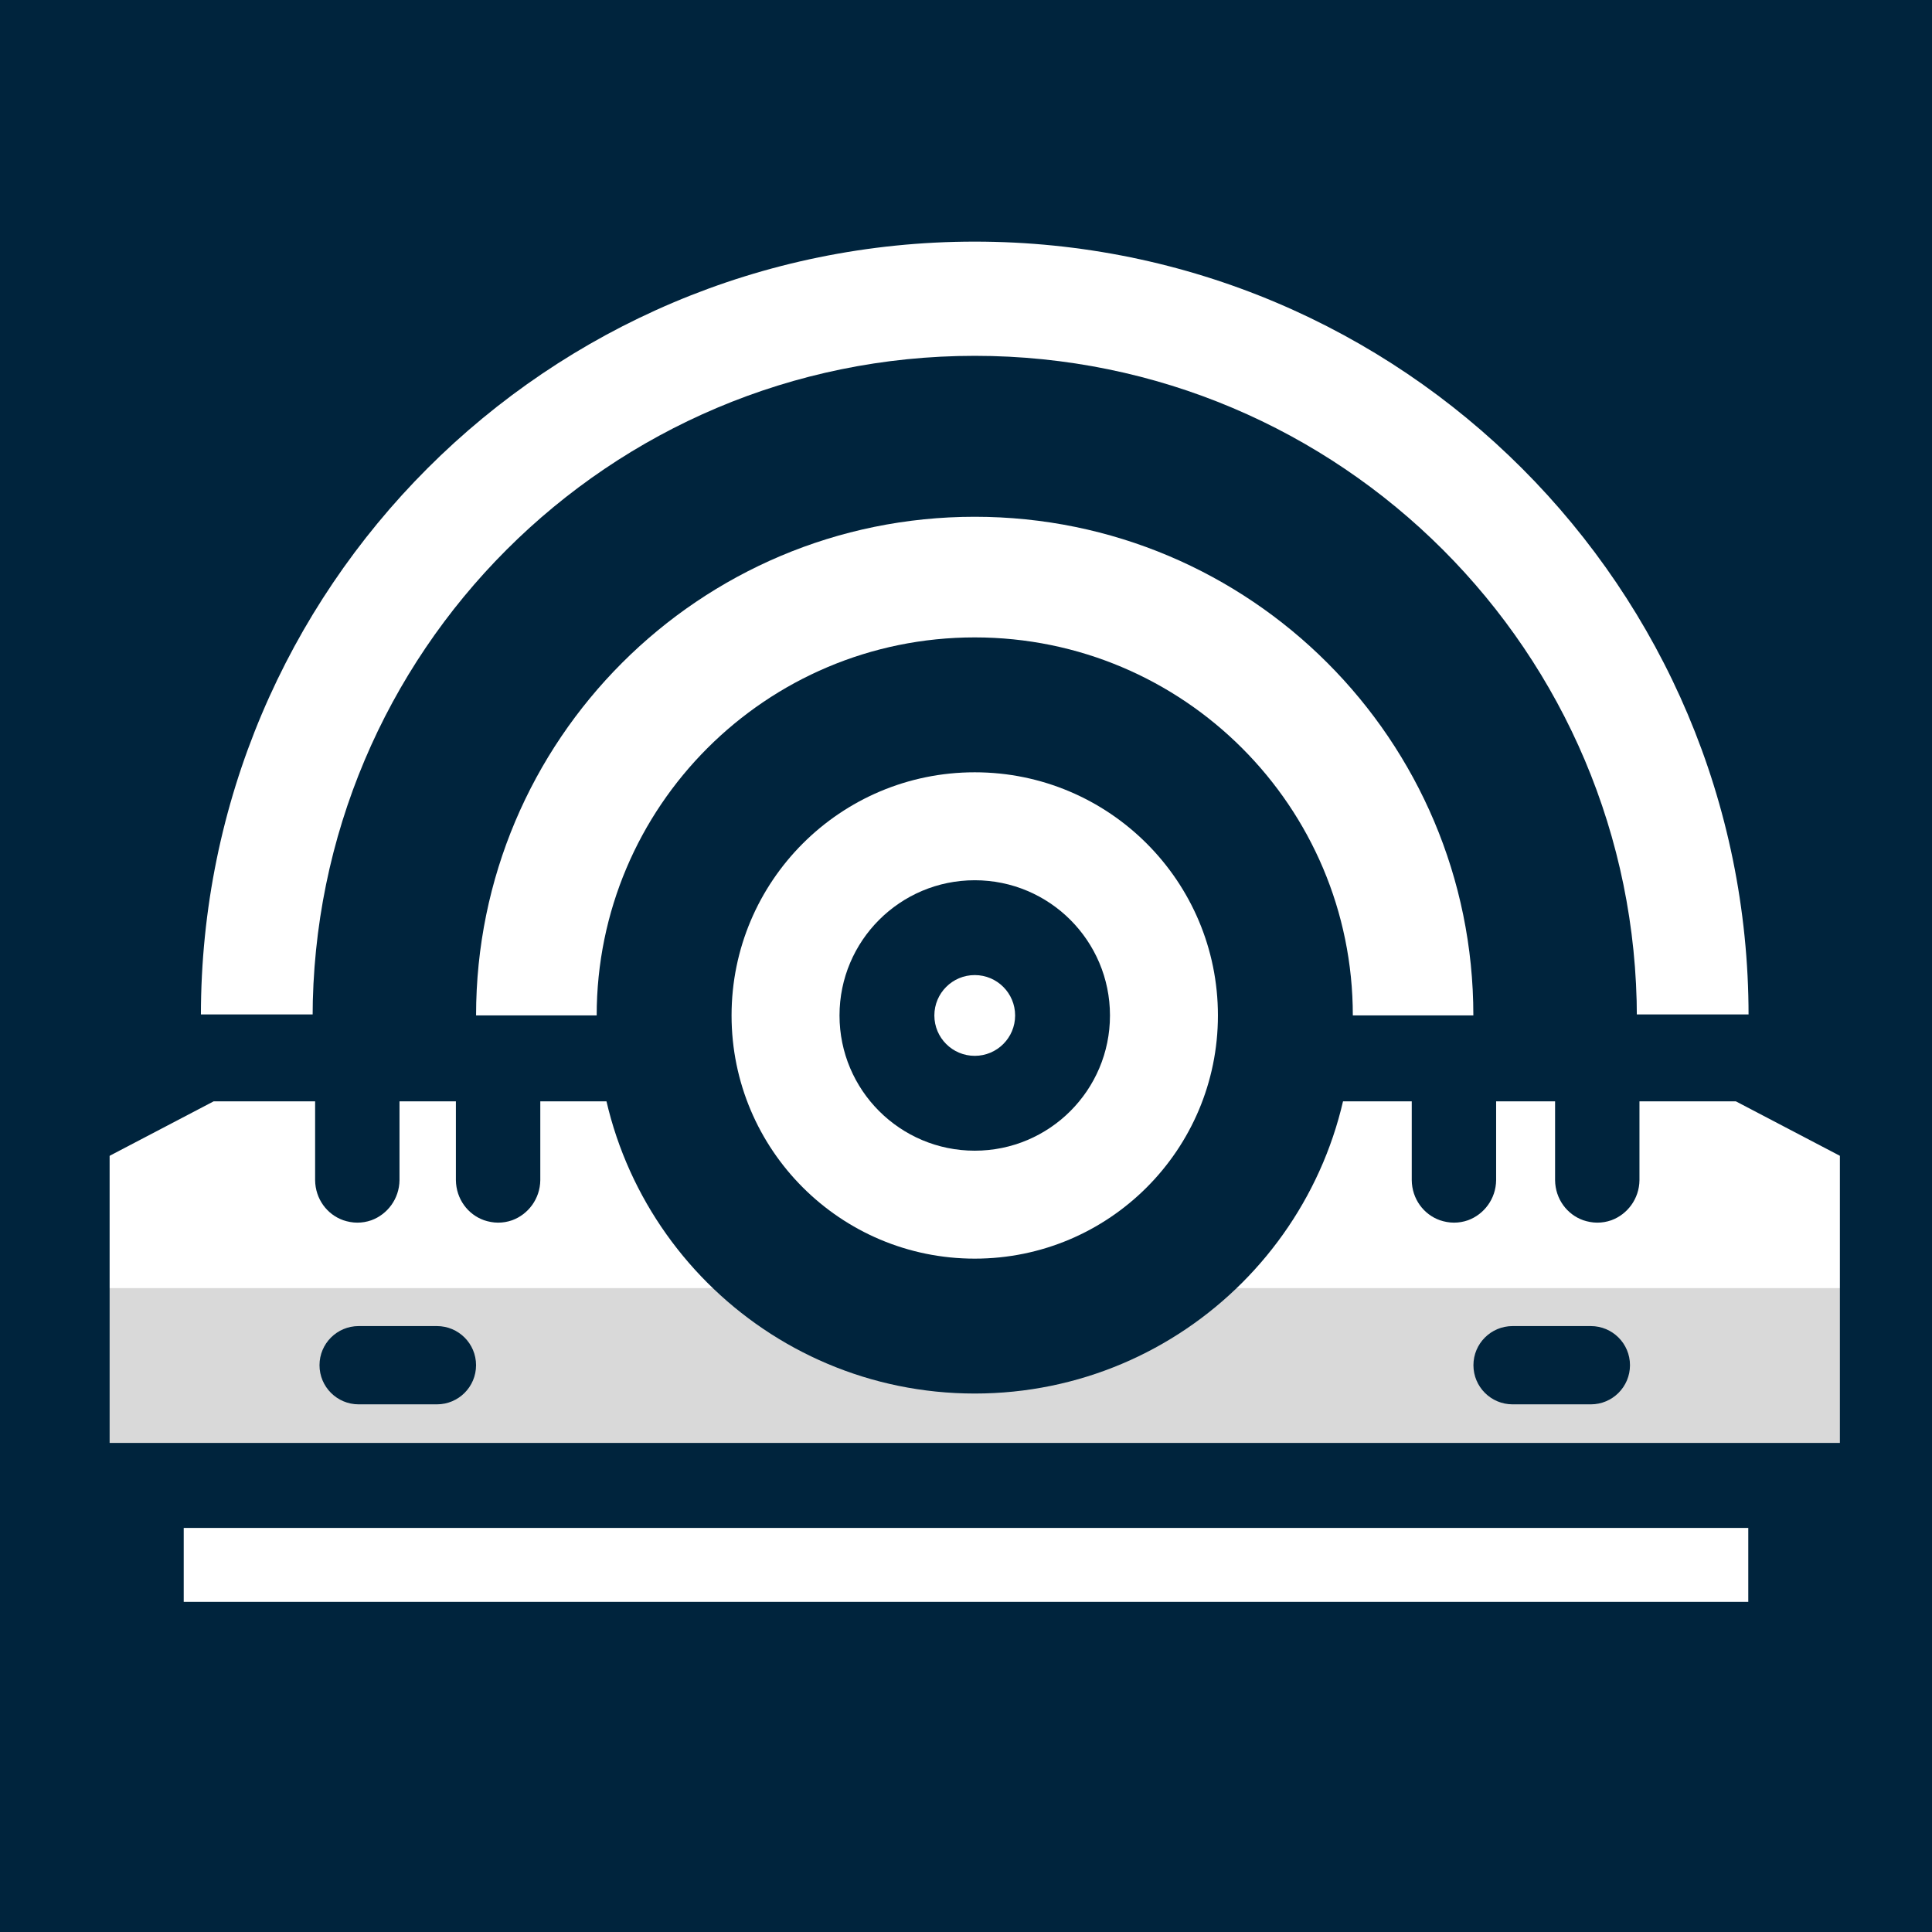 <svg xmlns="http://www.w3.org/2000/svg" xmlns:xlink="http://www.w3.org/1999/xlink" width="500" zoomAndPan="magnify" viewBox="0 0 375 375" height="500" preserveAspectRatio="xMidYMid meet" version="1.0"><defs><clipPath id="98ab69de87"><path d="M 35.66 296.57 L 339.34 296.57 L 339.34 310.922 L 35.66 310.922 Z M 35.66 296.57 " clip-rule="nonzero"/></clipPath><clipPath id="72e82a47f7"><path d="M 0 249.898 L 375 249.898 L 375 280.07 L 0 280.07 Z M 0 249.898 " clip-rule="nonzero"/></clipPath><clipPath id="e1bb6d7e8a"><path d="M 0 213.77 L 375 213.77 L 375 250.02 L 0 250.02 Z M 0 213.77 " clip-rule="nonzero"/></clipPath><clipPath id="0d54d82e94"><path d="M 41.469 213.77 L 336.93 213.77 L 406.168 250.02 L -27.773 250.02 Z M 41.469 213.77 " clip-rule="nonzero"/></clipPath><clipPath id="c597d5c4dc"><path d="M 62.016 257.391 L 92.402 257.391 L 92.402 272.582 L 62.016 272.582 Z M 62.016 257.391 " clip-rule="nonzero"/></clipPath><clipPath id="ac055dfa49"><path d="M 84.805 257.391 C 89 257.391 92.402 260.789 92.402 264.984 C 92.402 269.18 89 272.582 84.805 272.582 L 69.613 272.582 C 65.418 272.582 62.016 269.18 62.016 264.984 C 62.016 260.789 65.418 257.391 69.613 257.391 Z M 84.805 257.391 " clip-rule="nonzero"/></clipPath><clipPath id="ac83138fd3"><path d="M 61.164 213.27 L 77.543 213.27 L 77.543 237.328 L 61.164 237.328 Z M 61.164 213.27 " clip-rule="nonzero"/></clipPath><clipPath id="609f9556db"><path d="M 66.625 236.844 C 67.465 237.129 68.422 237.316 69.359 237.316 C 70.297 237.316 71.195 237.156 72.027 236.867 C 72.047 236.859 72.062 236.859 72.082 236.852 C 75.203 235.707 77.5 232.691 77.543 229.082 L 77.543 213.27 L 61.164 213.27 L 61.164 229.07 C 61.207 232.711 63.469 235.727 66.625 236.844 Z M 66.625 236.844 " clip-rule="nonzero"/></clipPath><clipPath id="c60c8d610e"><path d="M 88.488 213.27 L 104.871 213.27 L 104.871 237.328 L 88.488 237.328 Z M 88.488 213.27 " clip-rule="nonzero"/></clipPath><clipPath id="7804d57ecf"><path d="M 93.953 236.844 C 94.793 237.129 95.746 237.316 96.684 237.316 C 97.621 237.316 98.523 237.156 99.355 236.867 C 99.371 236.859 99.391 236.859 99.406 236.852 C 102.527 235.707 104.824 232.691 104.871 229.082 L 104.871 213.27 L 88.488 213.27 L 88.488 229.07 C 88.535 232.711 90.797 235.727 93.953 236.844 Z M 93.953 236.844 " clip-rule="nonzero"/></clipPath><clipPath id="3a73a5a18d"><path d="M 274.02 213.27 L 290.398 213.27 L 290.398 237.328 L 274.02 237.328 Z M 274.02 213.27 " clip-rule="nonzero"/></clipPath><clipPath id="6dfdf91f6a"><path d="M 279.484 236.844 C 280.324 237.129 281.277 237.316 282.215 237.316 C 283.152 237.316 284.055 237.156 284.883 236.867 C 284.902 236.859 284.918 236.859 284.938 236.852 C 288.059 235.707 290.355 232.691 290.398 229.082 L 290.398 213.27 L 274.02 213.27 L 274.02 229.07 C 274.062 232.711 276.328 235.727 279.484 236.844 Z M 279.484 236.844 " clip-rule="nonzero"/></clipPath><clipPath id="5b618b3aa4"><path d="M 301.84 213.27 L 318.219 213.27 L 318.219 237.328 L 301.84 237.328 Z M 301.84 213.27 " clip-rule="nonzero"/></clipPath><clipPath id="d0bdb8b874"><path d="M 307.301 236.844 C 308.141 237.129 309.098 237.316 310.035 237.316 C 310.973 237.316 311.871 237.156 312.703 236.867 C 312.723 236.859 312.738 236.859 312.758 236.852 C 315.879 235.707 318.176 232.691 318.219 229.082 L 318.219 213.27 L 301.84 213.27 L 301.84 229.07 C 301.883 232.711 304.148 235.727 307.301 236.844 Z M 307.301 236.844 " clip-rule="nonzero"/></clipPath><clipPath id="f6f0b27b0a"><path d="M 285.992 257.391 L 316.379 257.391 L 316.379 272.582 L 285.992 272.582 Z M 285.992 257.391 " clip-rule="nonzero"/></clipPath><clipPath id="2eb376dbdb"><path d="M 308.781 257.391 C 312.977 257.391 316.379 260.789 316.379 264.984 C 316.379 269.18 312.977 272.582 308.781 272.582 L 293.59 272.582 C 289.395 272.582 285.992 269.18 285.992 264.984 C 285.992 260.789 289.395 257.391 293.59 257.391 Z M 308.781 257.391 " clip-rule="nonzero"/></clipPath><clipPath id="f36b374dd1"><path d="M 38.996 46.898 L 339.746 46.898 L 339.746 196.898 L 38.996 196.898 Z M 38.996 46.898 " clip-rule="nonzero"/></clipPath><clipPath id="d6a3bcb4fe"><path d="M 60.668 69.066 L 317.918 69.066 L 317.918 197.316 L 60.668 197.316 Z M 60.668 69.066 " clip-rule="nonzero"/></clipPath><clipPath id="66fe119358"><path d="M 161.043 195.258 L 224.145 195.258 L 224.145 258.359 L 161.043 258.359 Z M 161.043 195.258 " clip-rule="nonzero"/></clipPath><clipPath id="c580fac11c"><path d="M 192.594 195.258 C 175.168 195.258 161.043 209.383 161.043 226.809 C 161.043 244.234 175.168 258.359 192.594 258.359 C 210.02 258.359 224.145 244.234 224.145 226.809 C 224.145 209.383 210.02 195.258 192.594 195.258 Z M 192.594 195.258 " clip-rule="nonzero"/></clipPath><clipPath id="6fdba5eb0d"><path d="M 184.754 218.969 L 200.43 218.969 L 200.43 234.648 L 184.754 234.648 Z M 184.754 218.969 " clip-rule="nonzero"/></clipPath><clipPath id="d8101a7b61"><path d="M 192.594 218.969 C 188.266 218.969 184.754 222.48 184.754 226.809 C 184.754 231.137 188.266 234.648 192.594 234.648 C 196.922 234.648 200.43 231.137 200.43 226.809 C 200.43 222.48 196.922 218.969 192.594 218.969 Z M 192.594 218.969 " clip-rule="nonzero"/></clipPath><clipPath id="42ac9fc5a9"><path d="M 92.402 100.305 L 285.902 100.305 L 285.902 197.055 L 92.402 197.055 Z M 92.402 100.305 " clip-rule="nonzero"/></clipPath><clipPath id="400e83ee8a"><path d="M 115.816 123.719 L 262.582 123.719 L 262.582 270.484 L 115.816 270.484 Z M 115.816 123.719 " clip-rule="nonzero"/></clipPath><clipPath id="2bc9ccfb74"><path d="M 189.199 123.719 C 148.668 123.719 115.816 156.574 115.816 197.102 C 115.816 237.629 148.668 270.484 189.199 270.484 C 229.727 270.484 262.582 237.629 262.582 197.102 C 262.582 156.574 229.727 123.719 189.199 123.719 Z M 189.199 123.719 " clip-rule="nonzero"/></clipPath><clipPath id="301473d69e"><path d="M 141.996 149.902 L 236.398 149.902 L 236.398 244.301 L 141.996 244.301 Z M 141.996 149.902 " clip-rule="nonzero"/></clipPath><clipPath id="d33a5e68f2"><path d="M 189.199 149.902 C 163.129 149.902 141.996 171.035 141.996 197.102 C 141.996 223.168 163.129 244.301 189.199 244.301 C 215.266 244.301 236.398 223.168 236.398 197.102 C 236.398 171.035 215.266 149.902 189.199 149.902 Z M 189.199 149.902 " clip-rule="nonzero"/></clipPath><clipPath id="291fdcd42a"><path d="M 162.949 170.855 L 215.445 170.855 L 215.445 223.348 L 162.949 223.348 Z M 162.949 170.855 " clip-rule="nonzero"/></clipPath><clipPath id="1cacfedb06"><path d="M 189.199 170.855 C 174.703 170.855 162.949 182.605 162.949 197.102 C 162.949 211.598 174.703 223.348 189.199 223.348 C 203.691 223.348 215.445 211.598 215.445 197.102 C 215.445 182.605 203.691 170.855 189.199 170.855 Z M 189.199 170.855 " clip-rule="nonzero"/></clipPath><clipPath id="5e72852edb"><path d="M 181.359 189.262 L 197.035 189.262 L 197.035 204.938 L 181.359 204.938 Z M 181.359 189.262 " clip-rule="nonzero"/></clipPath><clipPath id="f67407c2b5"><path d="M 189.199 189.262 C 184.867 189.262 181.359 192.773 181.359 197.102 C 181.359 201.43 184.867 204.938 189.199 204.938 C 193.527 204.938 197.035 201.43 197.035 197.102 C 197.035 192.773 193.527 189.262 189.199 189.262 Z M 189.199 189.262 " clip-rule="nonzero"/></clipPath><clipPath id="d65d74ea4a"><path d="M 0 134.816 L 21.277 134.816 L 21.277 311.879 L 0 311.879 Z M 0 134.816 " clip-rule="nonzero"/></clipPath><clipPath id="5d709d5bd0"><path d="M 357.121 111.406 L 375 111.406 L 375 311.879 L 357.121 311.879 Z M 357.121 111.406 " clip-rule="nonzero"/></clipPath></defs><rect x="-37.5" width="450" fill="#ffffff" y="-37.5" height="450" fill-opacity="1"/><rect x="-37.5" width="450" fill="#00243d" y="-37.5" height="450" fill-opacity="1"/><g clip-path="url(#98ab69de87)"><path fill="#ffffff" d="M 35.66 296.57 L 339.355 296.57 L 339.355 310.922 L 35.66 310.922 Z M 35.66 296.57 " fill-opacity="1" fill-rule="nonzero"/></g><g clip-path="url(#72e82a47f7)"><path fill="#d9d9d9" d="M -27.773 249.898 L 406.176 249.898 L 406.176 280.07 L -27.773 280.07 Z M -27.773 249.898 " fill-opacity="1" fill-rule="nonzero"/></g><g clip-path="url(#e1bb6d7e8a)"><g clip-path="url(#0d54d82e94)"><path fill="#ffffff" d="M -27.773 213.77 L 406.219 213.77 L 406.219 250.02 L -27.773 250.02 Z M -27.773 213.77 " fill-opacity="1" fill-rule="nonzero"/></g></g><g clip-path="url(#c597d5c4dc)"><g clip-path="url(#ac055dfa49)"><path fill="#00243d" d="M 62.016 257.391 L 92.402 257.391 L 92.402 272.582 L 62.016 272.582 Z M 62.016 257.391 " fill-opacity="1" fill-rule="nonzero"/></g></g><g clip-path="url(#ac83138fd3)"><g clip-path="url(#609f9556db)"><path fill="#00243d" d="M 61.164 213.27 L 77.543 213.27 L 77.543 237.328 L 61.164 237.328 Z M 61.164 213.27 " fill-opacity="1" fill-rule="nonzero"/></g></g><g clip-path="url(#c60c8d610e)"><g clip-path="url(#7804d57ecf)"><path fill="#00243d" d="M 88.488 213.27 L 104.871 213.27 L 104.871 237.328 L 88.488 237.328 Z M 88.488 213.27 " fill-opacity="1" fill-rule="nonzero"/></g></g><g clip-path="url(#3a73a5a18d)"><g clip-path="url(#6dfdf91f6a)"><path fill="#00243d" d="M 274.02 213.27 L 290.398 213.27 L 290.398 237.328 L 274.02 237.328 Z M 274.02 213.27 " fill-opacity="1" fill-rule="nonzero"/></g></g><g clip-path="url(#5b618b3aa4)"><g clip-path="url(#d0bdb8b874)"><path fill="#00243d" d="M 301.84 213.27 L 318.219 213.27 L 318.219 237.328 L 301.84 237.328 Z M 301.84 213.27 " fill-opacity="1" fill-rule="nonzero"/></g></g><g clip-path="url(#f6f0b27b0a)"><g clip-path="url(#2eb376dbdb)"><path fill="#00243d" d="M 285.992 257.391 L 316.379 257.391 L 316.379 272.582 L 285.992 272.582 Z M 285.992 257.391 " fill-opacity="1" fill-rule="nonzero"/></g></g><g clip-path="url(#f36b374dd1)"><path fill="#ffffff" d="M 38.996 197.098 L 339.395 197.098 C 339.395 114.145 272.148 46.898 189.195 46.898 C 106.242 46.898 38.996 114.145 38.996 197.098 Z M 38.996 197.098 " fill-opacity="1" fill-rule="nonzero"/></g><g clip-path="url(#d6a3bcb4fe)"><path fill="#00243d" d="M 60.676 197.586 L 317.715 197.586 C 317.715 126.605 260.176 69.066 189.195 69.066 C 118.215 69.066 60.676 126.605 60.676 197.586 Z M 60.676 197.586 " fill-opacity="1" fill-rule="nonzero"/></g><g clip-path="url(#66fe119358)"><g clip-path="url(#c580fac11c)"><path fill="#00243d" d="M 161.043 195.258 L 224.145 195.258 L 224.145 258.359 L 161.043 258.359 Z M 161.043 195.258 " fill-opacity="1" fill-rule="nonzero"/></g></g><g clip-path="url(#6fdba5eb0d)"><g clip-path="url(#d8101a7b61)"><path fill="#ffffff" d="M 184.754 218.969 L 200.43 218.969 L 200.43 234.648 L 184.754 234.648 Z M 184.754 218.969 " fill-opacity="1" fill-rule="nonzero"/></g></g><g clip-path="url(#42ac9fc5a9)"><path fill="#ffffff" d="M 92.406 197.09 L 285.977 197.09 C 285.977 143.637 242.645 100.305 189.191 100.305 C 135.738 100.305 92.406 143.637 92.406 197.09 Z M 92.406 197.09 " fill-opacity="1" fill-rule="nonzero"/></g><g clip-path="url(#400e83ee8a)"><g clip-path="url(#2bc9ccfb74)"><path fill="#00243d" d="M 115.816 123.719 L 262.582 123.719 L 262.582 270.484 L 115.816 270.484 Z M 115.816 123.719 " fill-opacity="1" fill-rule="nonzero"/></g></g><g clip-path="url(#301473d69e)"><g clip-path="url(#d33a5e68f2)"><path fill="#ffffff" d="M 141.996 149.902 L 236.398 149.902 L 236.398 244.301 L 141.996 244.301 Z M 141.996 149.902 " fill-opacity="1" fill-rule="nonzero"/></g></g><g clip-path="url(#291fdcd42a)"><g clip-path="url(#1cacfedb06)"><path fill="#00243d" d="M 162.949 170.855 L 215.445 170.855 L 215.445 223.348 L 162.949 223.348 Z M 162.949 170.855 " fill-opacity="1" fill-rule="nonzero"/></g></g><g clip-path="url(#5e72852edb)"><g clip-path="url(#f67407c2b5)"><path fill="#ffffff" d="M 181.359 189.262 L 197.035 189.262 L 197.035 204.938 L 181.359 204.938 Z M 181.359 189.262 " fill-opacity="1" fill-rule="nonzero"/></g></g><g clip-path="url(#d65d74ea4a)"><path fill="#00243d" d="M -142.949 134.816 L 21.277 134.816 L 21.277 311.871 L -142.949 311.871 Z M -142.949 134.816 " fill-opacity="1" fill-rule="nonzero"/></g><g clip-path="url(#5d709d5bd0)"><path fill="#00243d" d="M 357.121 111.406 L 517.949 111.406 L 517.949 311.816 L 357.121 311.816 Z M 357.121 111.406 " fill-opacity="1" fill-rule="nonzero"/></g></svg>